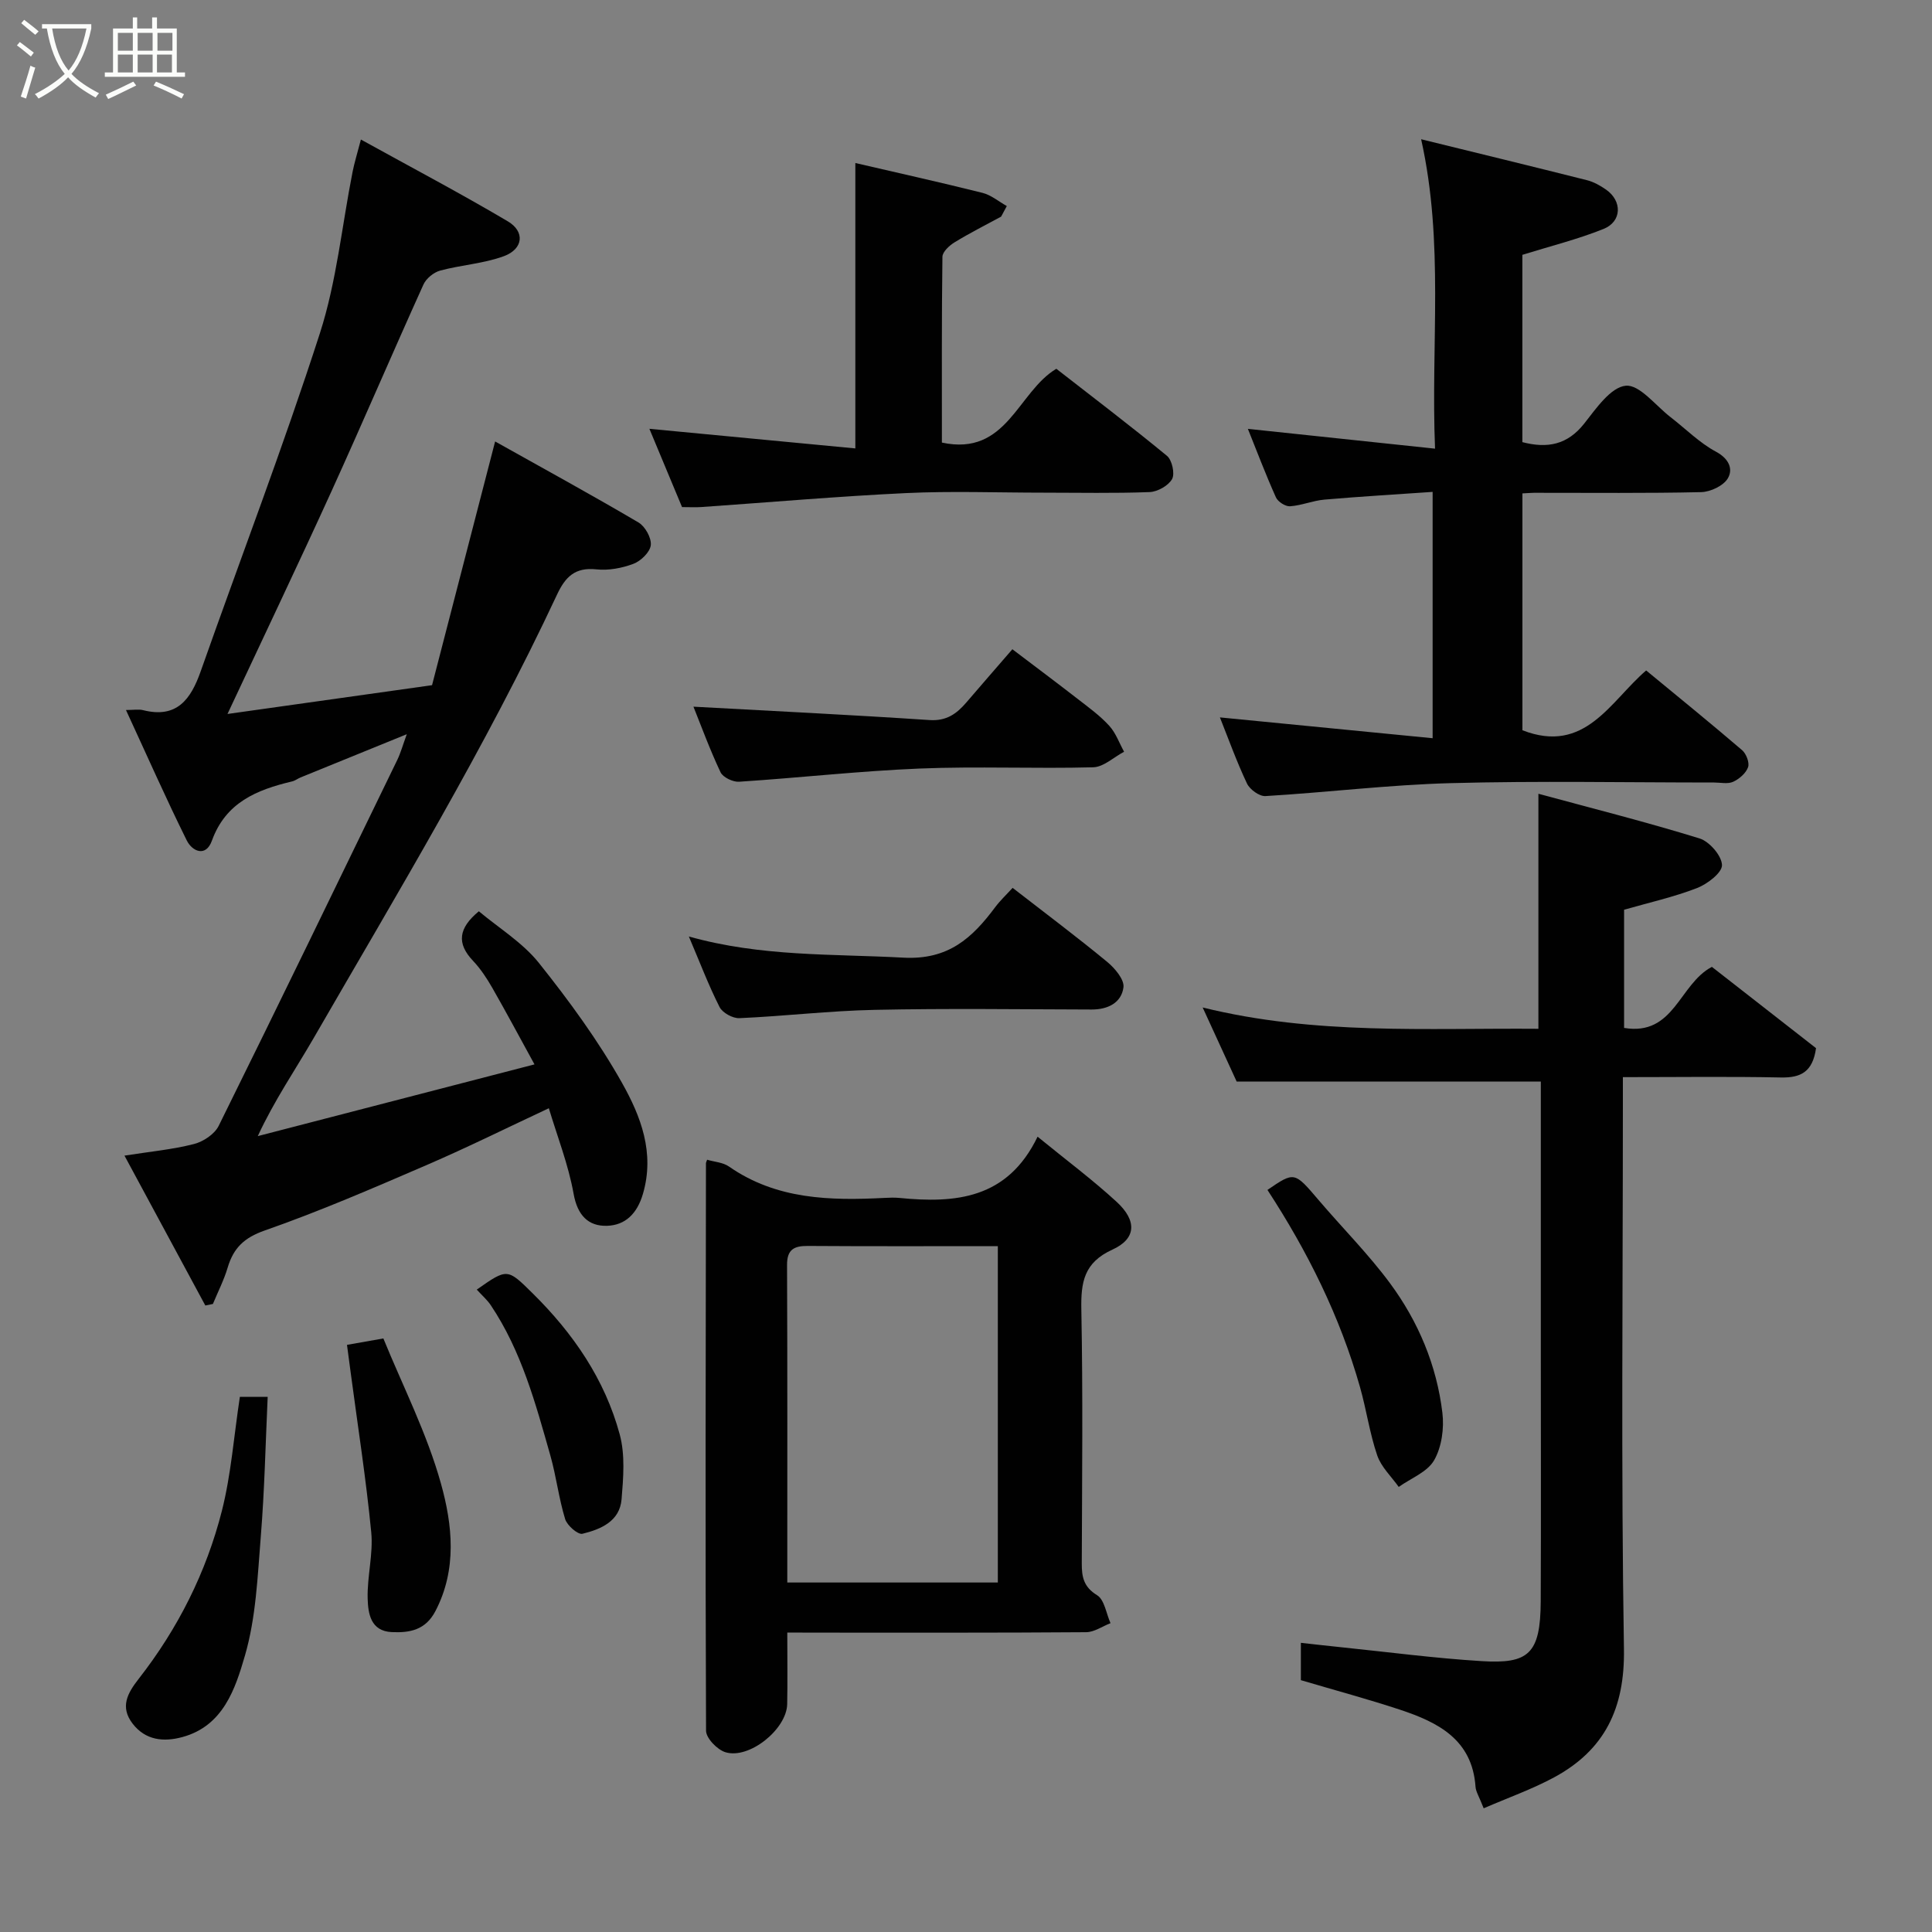 <svg enable-background="new 0 0 400 400" viewBox="0 0 400 400" xmlns="http://www.w3.org/2000/svg"><rect x="0" y="0" width="400" height="400" fill="#808080" stroke="none"/><path d="m6.4 11.7c-1-.8-1.9-1.6-2.9-2.3l.6-.7c.9.7 1.9 1.4 2.9 2.2zm-2.1 8.3c.7-2.1 1.4-4.2 2-6.4.2.1.6.3 1 .4-.7 2.3-1.3 4.4-1.9 6.4zm3-12.8c-1.1-.9-2.1-1.7-2.9-2.4l.6-.7c1 .8 2 1.5 3 2.4zm1.4-1.3v-.9h10.2v.9c-.9 4.2-2.3 7.3-4.1 9.4 1.3 1.4 3.2 2.7 5.7 4-.2.2-.4.5-.7.9-2.5-1.4-4.4-2.7-5.7-4.2-1.4 1.5-3.5 3-6.1 4.4 0 0 0 0-.1-.1-.3-.4-.5-.7-.7-.8 2.7-1.4 4.7-2.8 6.2-4.2-1.8-2.2-3-5.3-3.7-9.4zm9.2 0h-7.1c.6 3.8 1.7 6.7 3.4 8.7 1.7-2 2.9-4.8 3.7-8.7z" fill="#fbfcfa"/><path d="m31.6 3.6h.9v2.3h4.1v9.1h1.7v.9h-16.6v-.9h1.7v-9.1h4.1v-2.3h.9v2.3h3.1v-2.3zm-4 13.3.6.8c-1.9.9-3.8 1.9-5.8 2.8-.2-.3-.3-.6-.5-.9 2-.9 3.9-1.8 5.7-2.7zm-3.2-10.1v3.7h3.1v-3.7zm0 4.5v3.7h3.1v-3.7zm4.1-4.5v3.7h3.1v-3.7zm0 4.5v3.7h3.1v-3.7zm9.1 9.1c-2.1-1.1-4.1-2-5.8-2.7l.5-.8c2.2.9 4.1 1.8 5.8 2.6zm-1.9-13.6h-3.1v3.7h3.1zm-3.2 4.5v3.7h3.1v-3.7z" fill="#fbfcfa"/><g fill="#010101"><path d="m42.51 270.29c-5.48-10.16-10.96-20.32-16.74-31.03 5.27-.83 9.92-1.26 14.38-2.4 1.94-.49 4.28-2.05 5.13-3.77 12.46-25.18 24.7-50.47 36.97-75.75.69-1.43 1.12-2.99 1.97-5.33-7.76 3.16-14.88 6.05-21.99 8.95-.61.25-1.15.69-1.78.83-7.27 1.73-13.72 4.33-16.58 12.27-1.25 3.47-4.08 2.22-5.21-.07-4.33-8.74-8.28-17.68-12.58-26.99 1.6 0 2.62-.2 3.54.03 7.01 1.77 9.89-2.25 11.93-8.04 8.22-23.32 17.08-46.44 24.67-69.96 3.48-10.78 4.57-22.32 6.79-33.51.37-1.86.94-3.67 1.71-6.63 10.54 5.82 20.62 11.14 30.41 16.93 3.61 2.13 3.21 5.74-.81 7.22-4.19 1.54-8.83 1.81-13.18 2.98-1.34.36-2.9 1.63-3.47 2.89-6.45 14.26-12.6 28.65-19.08 42.89-6.82 14.97-13.91 29.82-21.49 46.02 14.23-2 27.73-3.9 42.35-5.96 4.24-16.36 8.53-32.96 13.06-50.46 10.14 5.68 20 11.07 29.68 16.77 1.38.81 2.71 3.2 2.55 4.7-.16 1.44-2.05 3.28-3.59 3.86-2.38.9-5.17 1.42-7.68 1.15-4.38-.46-6.4 1.5-8.14 5.22-14.82 31.68-32.92 61.57-50.38 91.81-3.81 6.59-8.14 12.88-11.58 20.31 18.8-4.88 37.6-9.75 57.29-14.85-3-5.47-5.81-10.73-8.76-15.89-1.13-1.97-2.42-3.92-3.98-5.57-3.42-3.61-3-6.75 1.22-10.24 4.12 3.46 9.04 6.46 12.42 10.68 6.29 7.88 12.32 16.13 17.25 24.9 3.84 6.84 6.8 14.41 4.3 22.94-1.21 4.13-3.68 6.48-7.43 6.6-3.89.12-6.13-2.19-6.92-6.62-1.08-6.04-3.37-11.86-5.13-17.72-8.42 3.93-16.77 8.08-25.32 11.77-11.06 4.77-22.14 9.57-33.5 13.54-4.3 1.5-6.47 3.65-7.67 7.67-.77 2.59-2.02 5.03-3.06 7.54-.5.11-1.04.21-1.57.32z"/><path d="m375.99 217.01c-.7 5-3.24 6.15-7.29 6.07-10.64-.22-21.3-.07-32.7-.07v5.96c0 37.48-.39 74.96.22 112.43.2 12.28-3.97 20.91-14.45 26.58-4.58 2.47-9.54 4.22-14.59 6.41-.94-2.42-1.62-3.43-1.69-4.47-.68-9.75-7.73-13.32-15.56-15.92-6.62-2.19-13.36-4-20.6-6.14 0-1.8 0-4.54 0-7.73 2.9.32 5.75.65 8.6.94 9.62.99 19.22 2.26 28.87 2.85s12.14-1.47 12.19-12.38c.08-17.49.02-34.98.02-52.47 0-18.47 0-36.93 0-55.14-20.93 0-41.53 0-62.97 0-1.86-4.06-4.23-9.21-7.04-15.34 23.26 5.74 46.29 4.23 69.51 4.41 0-16.02 0-31.84 0-48.66 11.25 3.05 22.39 5.86 33.34 9.24 2.05.63 4.6 3.56 4.67 5.51.05 1.58-3.02 3.94-5.16 4.77-4.83 1.87-9.95 3.01-15.11 4.49v24.47c10.42 1.73 11.37-9.08 18.18-12.64 6.87 5.37 14.2 11.09 21.56 16.83z"/><path d="m315.2 102.15v49.04c12.99 5.06 18.18-6 25.62-12.38 6.79 5.6 13.41 10.97 19.87 16.51.85.73 1.56 2.58 1.23 3.52-.44 1.24-1.82 2.44-3.09 3.02-1.11.51-2.62.15-3.95.15-18.17 0-36.34-.36-54.5.13-12.81.34-25.58 1.92-38.38 2.68-1.26.08-3.25-1.37-3.83-2.61-2.14-4.53-3.84-9.26-5.6-13.68 14.51 1.42 29.03 2.84 44.04 4.31 0-17.37 0-33.76 0-51-7.44.52-14.93.95-22.41 1.6-2.4.21-4.73 1.22-7.12 1.38-.96.06-2.52-.95-2.92-1.86-2.13-4.75-3.98-9.64-5.8-14.17 12.58 1.33 25.21 2.67 38.75 4.1-.89-21.83 1.91-42.6-2.88-64.06 11.73 2.88 23.05 5.63 34.35 8.48 1.39.35 2.75 1.12 3.94 1.95 3.37 2.35 3.29 6.61-.52 8.14-5.38 2.16-11.06 3.57-16.81 5.36v38.78c5.19 1.35 9.33.56 12.81-3.85 2.45-3.11 5.48-7.53 8.59-7.83 2.87-.28 6.2 4.14 9.31 6.53 3.11 2.4 5.95 5.29 9.36 7.12 2.7 1.45 3.6 3.58 2.48 5.51-.89 1.54-3.59 2.82-5.52 2.87-11.33.26-22.66.13-34 .14-.84-.02-1.66.05-3.02.12z"/><path d="m163 338c0 5.49.07 10.15-.02 14.81-.1 5.2-7.85 11.48-12.79 9.97-1.69-.52-4.01-2.91-4.01-4.46-.17-39.16-.07-78.32-.02-117.48 0-.16.1-.31.24-.73 1.51.45 3.29.54 4.53 1.41 9.85 6.86 20.97 7.07 32.28 6.49 1-.05 2.01-.09 3 .01 11.6 1.14 22.37.25 28.61-12.68 5.97 4.87 11.41 8.93 16.38 13.5 4.22 3.89 4.07 7.62-.87 9.87-5.93 2.7-6.56 6.76-6.45 12.45.34 17.49.15 35 .09 52.5-.01 2.8.36 4.89 3.17 6.61 1.53.94 1.89 3.8 2.78 5.79-1.68.65-3.37 1.86-5.05 1.87-18.66.14-37.33.09-56 .09-1.79-.02-3.58-.02-5.87-.02zm0-10.36h43.59c0-23.4 0-46.44 0-69.64-13.39 0-26.37.05-39.36-.04-2.84-.02-4.29.74-4.28 3.92.09 21.81.05 43.61.05 65.76z"/><path d="m141.21 104.99c-2.38-5.72-4.64-11.14-6.76-16.21 14.22 1.36 28.5 2.72 42.64 4.06 0-20.11 0-39.05 0-59.09 8.34 1.94 17.37 3.94 26.33 6.18 1.79.45 3.36 1.8 5.03 2.73-.39.73-.78 1.46-1.18 2.19-3.22 1.75-6.5 3.4-9.62 5.31-1.09.66-2.51 1.97-2.53 3-.17 12.78-.11 25.57-.11 38.47 13.48 2.91 15.65-10.47 23.69-15.28 7.54 5.88 15.35 11.8 22.91 18.03 1.05.87 1.67 3.68 1.06 4.8-.76 1.37-3 2.63-4.65 2.7-7.32.28-14.65.12-21.98.12-9.49 0-19.01-.36-28.48.09-14.14.67-28.25 1.91-42.37 2.89-1.16.08-2.32.01-3.98.01z"/><path d="m209.65 183.82c6.96 5.4 13.38 10.21 19.56 15.31 1.59 1.31 3.6 3.67 3.39 5.29-.41 3.17-3.2 4.6-6.58 4.59-14.97-.04-29.95-.25-44.92.07-9.35.19-18.67 1.31-28.02 1.72-1.37.06-3.49-1.1-4.1-2.3-2.27-4.47-4.05-9.18-6.36-14.61 14.99 4.22 29.73 3.58 44.4 4.38 9.33.51 14.28-4.08 19.04-10.47 1.06-1.41 2.38-2.64 3.59-3.98z"/><path d="m143.57 146.31c16.45.9 32.68 1.69 48.88 2.77 3.5.23 5.6-1.29 7.61-3.63 3-3.5 6.03-6.98 9.54-11.03 4.76 3.61 9.27 6.98 13.71 10.43 2.21 1.71 4.5 3.38 6.36 5.43 1.35 1.48 2.06 3.55 3.06 5.36-2.13 1.12-4.24 3.16-6.39 3.22-11.98.32-24-.23-35.97.26-12.47.51-24.9 1.92-37.36 2.73-1.27.08-3.33-.91-3.83-1.96-2.23-4.72-4.02-9.63-5.61-13.58z"/><path d="m49.66 289.21h5.76c-.45 9.77-.65 19.33-1.42 28.84-.67 8.3-.99 16.83-3.29 24.73-1.98 6.81-4.47 14.56-12.95 16.86-3.86 1.05-7.64.7-10.32-2.8-2.62-3.43-1.07-6.26 1.27-9.25 8.12-10.39 13.99-22.05 17.23-34.79 1.91-7.55 2.48-15.43 3.72-23.59z"/><path d="m262.41 246.36c5.61-3.83 5.57-3.8 10.62 2.13 4.91 5.76 10.29 11.15 14.77 17.21 5.85 7.92 9.65 16.97 10.83 26.8.39 3.22-.14 7.09-1.71 9.83-1.4 2.44-4.81 3.73-7.33 5.52-1.53-2.16-3.63-4.12-4.45-6.52-1.57-4.59-2.24-9.48-3.57-14.16-4.15-14.63-10.86-28.09-19.16-40.81z"/><path d="m71.84 278.44c2.55-.45 4.57-.81 7.53-1.33 4.03 9.88 9.04 19.68 11.93 30.07 2.37 8.5 3.38 17.7-1.15 26.38-2.06 3.95-5.34 4.52-9.04 4.35-4.38-.2-4.9-3.86-4.99-6.92-.13-4.58 1.18-9.24.74-13.76-1.07-11.04-2.79-22.01-4.25-33.01-.24-1.89-.5-3.79-.77-5.78z"/><path d="m98.71 267c6.34-4.45 6.32-4.42 11.59.79 8.39 8.28 14.93 17.8 18.01 29.2 1.14 4.21.75 8.97.38 13.42-.38 4.57-4.32 6.22-8.1 7.14-.94.23-3.17-1.71-3.58-3.03-1.32-4.31-1.84-8.85-3.07-13.19-3.06-10.77-5.98-21.63-12.33-31.1-.71-1.07-1.73-1.95-2.9-3.23z"/></g></svg>
